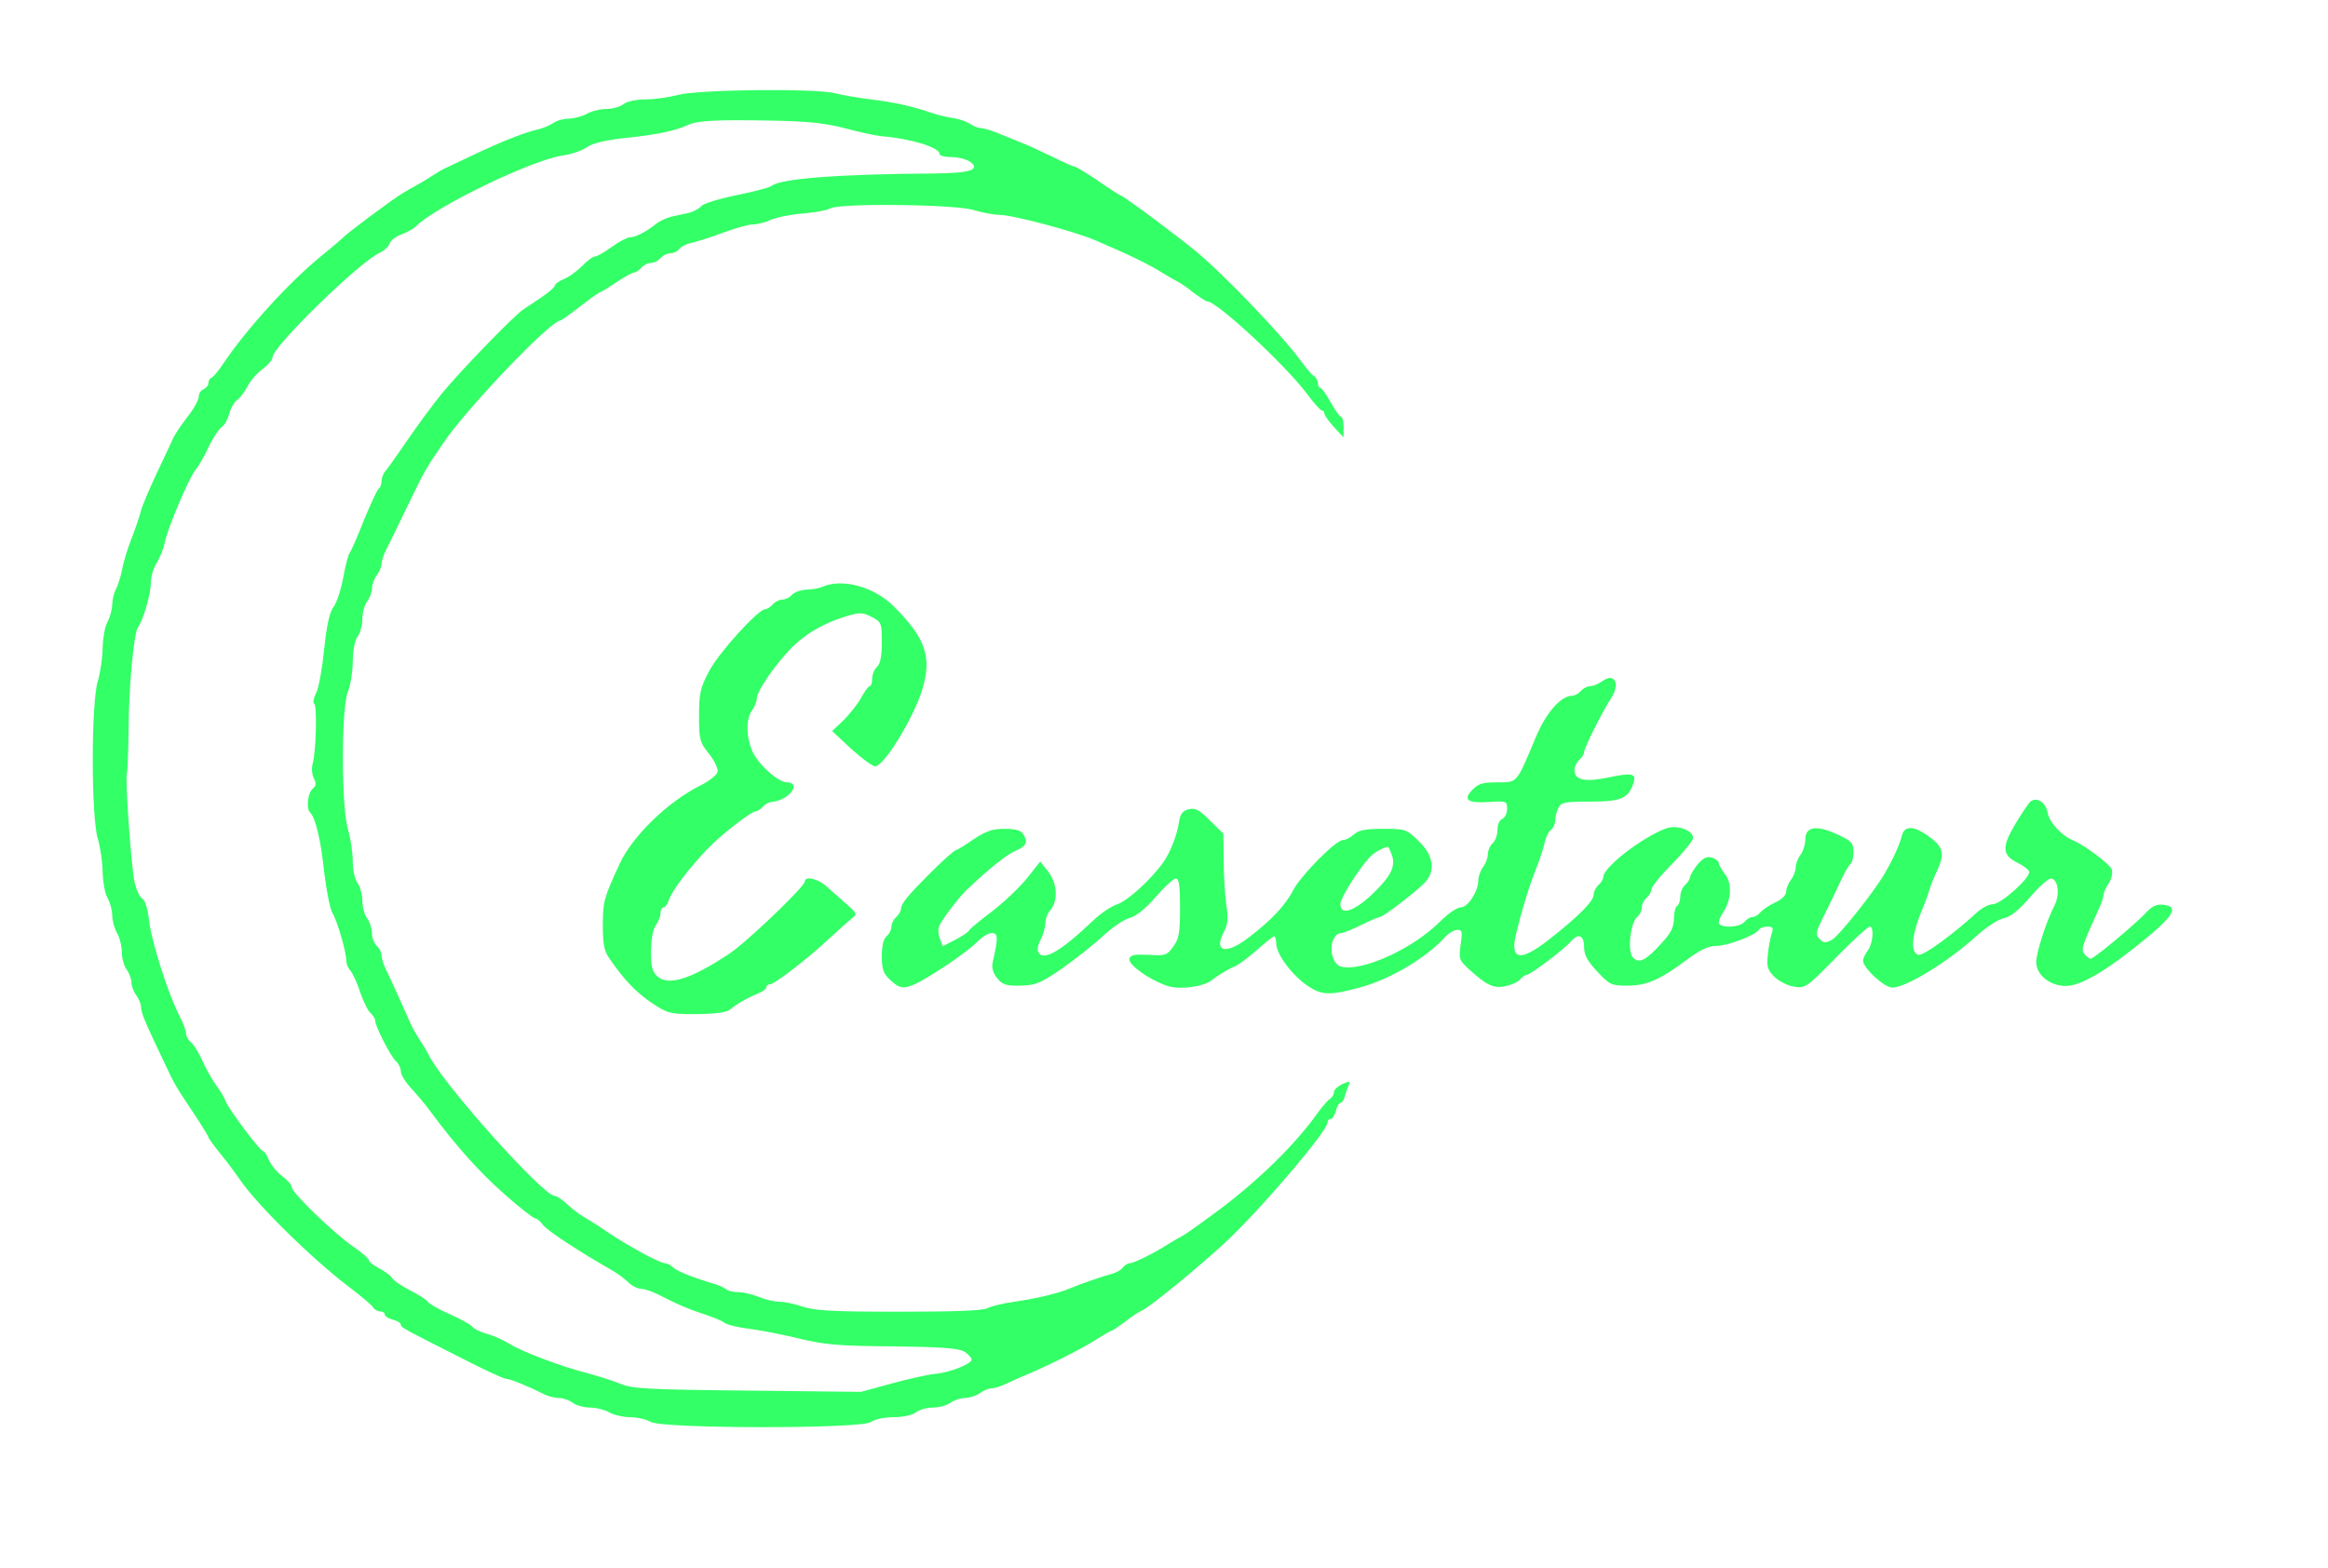  <svg class="output_svg_load"  version="1.0" xmlns="http://www.w3.org/2000/svg"  width="726pt" height="489pt" viewBox="0 0 726 489"  preserveAspectRatio="xMidYMid meet">  <g transform="translate(0,489) scale(0.1,-0.1)" fill="#33ff66" stroke="none"> <path d="M2115 4594 c-27 -7 -73 -14 -101 -14 -28 0 -59 -6 -70 -15 -10 -8 -35 -15 -54 -15 -19 0 -46 -7 -60 -15 -14 -8 -39 -14 -55 -15 -17 0 -39 -6 -50 -14 -11 -7 -31 -16 -45 -19 -41 -9 -110 -36 -195 -76 -44 -21 -87 -41 -95 -45 -8 -3 -28 -15 -45 -26 -16 -11 -39 -24 -50 -30 -11 -6 -29 -16 -40 -23 -26 -15 -178 -128 -185 -138 -3 -3 -34 -30 -70 -59 -101 -83 -230 -225 -303 -333 -15 -23 -32 -43 -37 -45 -6 -2 -10 -10 -10 -17 0 -7 -7 -15 -15 -19 -8 -3 -15 -13 -15 -22 0 -9 -12 -33 -27 -53 -33 -43 -51 -70 -59 -91 -4 -8 -25 -53 -47 -100 -22 -47 -44 -98 -48 -115 -4 -16 -17 -55 -29 -85 -12 -30 -25 -73 -29 -95 -4 -22 -13 -50 -19 -62 -7 -12 -12 -34 -12 -50 -1 -15 -7 -39 -15 -53 -8 -14 -14 -50 -15 -80 0 -30 -7 -77 -15 -104 -21 -70 -21 -422 0 -492 8 -27 15 -74 15 -104 1 -30 7 -66 15 -80 8 -14 15 -38 15 -55 0 -16 7 -41 15 -55 8 -14 15 -41 15 -60 0 -19 7 -44 15 -54 8 -11 15 -29 15 -40 0 -12 7 -30 15 -40 8 -11 15 -28 15 -38 0 -17 14 -50 80 -188 24 -51 29 -60 88 -148 23 -35 42 -66 42 -69 0 -3 17 -26 37 -51 21 -25 48 -62 61 -81 54 -79 227 -249 342 -336 36 -27 69 -55 73 -62 4 -7 15 -13 22 -13 8 0 15 -4 15 -10 0 -5 11 -12 25 -16 14 -3 25 -10 25 -15 0 -9 6 -12 182 -101 73 -38 139 -68 145 -68 13 0 69 -23 115 -46 14 -8 37 -14 50 -14 13 0 33 -7 44 -15 10 -8 35 -15 54 -15 19 0 46 -7 60 -15 14 -8 43 -15 65 -15 22 0 51 -7 65 -15 37 -21 657 -22 686 0 11 8 41 15 70 15 28 0 59 6 70 15 10 8 35 15 54 15 19 0 44 7 54 15 11 8 32 15 46 15 14 0 35 7 46 15 10 8 27 15 36 15 9 0 29 6 45 14 15 7 44 20 63 28 74 31 177 83 218 110 24 15 46 28 49 28 3 0 22 13 42 28 20 16 43 31 51 34 25 10 200 154 276 227 119 116 304 335 304 360 0 6 4 11 10 11 5 0 12 11 16 25 3 14 10 25 14 25 4 0 10 8 13 17 2 10 8 26 12 36 7 16 5 16 -19 6 -14 -7 -26 -18 -26 -25 0 -7 -6 -17 -12 -21 -7 -4 -24 -24 -38 -43 -66 -94 -181 -208 -305 -301 -55 -41 -107 -78 -115 -82 -8 -4 -28 -16 -45 -26 -43 -28 -109 -61 -122 -61 -6 0 -16 -6 -22 -14 -6 -8 -22 -16 -34 -19 -23 -6 -97 -31 -132 -46 -35 -15 -108 -32 -172 -41 -35 -5 -72 -14 -84 -20 -13 -8 -107 -11 -274 -11 -204 0 -262 3 -299 15 -26 9 -59 16 -75 16 -16 0 -45 7 -64 15 -20 8 -49 15 -65 15 -15 0 -32 4 -38 9 -5 5 -25 14 -44 19 -63 19 -110 38 -122 50 -7 7 -17 12 -24 12 -16 0 -119 56 -182 99 -29 20 -63 41 -75 48 -11 6 -33 23 -48 37 -15 14 -32 26 -39 26 -36 0 -352 353 -393 440 -4 8 -16 29 -27 45 -11 17 -24 40 -30 53 -34 78 -63 141 -75 165 -8 16 -15 37 -15 47 0 9 -7 23 -15 30 -8 7 -15 25 -15 39 0 15 -7 36 -15 47 -8 10 -15 35 -15 55 0 19 -7 44 -15 55 -8 10 -15 41 -15 69 0 28 -7 72 -15 99 -21 70 -21 379 0 429 8 20 15 62 15 94 1 35 6 66 15 77 8 11 15 36 15 55 0 20 7 45 15 55 8 11 15 29 15 41 0 12 7 30 15 41 8 10 15 27 15 36 0 9 7 29 15 45 8 15 37 75 65 133 55 114 57 117 113 199 73 108 334 381 364 381 2 0 31 20 63 45 32 25 61 45 64 45 3 0 25 14 49 30 25 17 49 30 55 30 5 0 15 7 22 15 7 8 20 15 30 15 10 0 23 7 30 15 7 8 20 15 30 15 10 0 23 6 29 14 6 8 24 16 39 19 15 3 58 17 96 31 38 14 80 26 93 26 14 0 39 6 56 14 18 8 62 17 99 20 38 3 77 10 87 16 32 17 388 13 447 -5 27 -8 63 -15 80 -15 41 0 233 -51 299 -79 110 -47 171 -77 210 -102 17 -10 37 -22 45 -26 8 -3 31 -19 51 -35 20 -15 40 -28 44 -28 30 0 242 -197 310 -287 21 -29 43 -53 47 -53 4 0 8 -4 8 -9 0 -6 14 -25 30 -43 l30 -32 0 32 c0 17 -3 32 -8 32 -4 0 -18 20 -32 45 -14 25 -28 45 -32 45 -5 0 -8 7 -8 15 0 7 -6 18 -12 22 -7 4 -24 24 -38 43 -56 80 -263 295 -345 358 -33 26 -64 50 -70 54 -40 32 -145 108 -149 108 -3 0 -34 20 -70 45 -37 25 -70 45 -74 45 -4 0 -36 14 -72 32 -36 17 -74 35 -85 39 -11 4 -42 17 -69 28 -27 12 -56 21 -65 21 -9 0 -25 6 -36 14 -11 7 -36 16 -55 18 -19 3 -48 10 -65 16 -57 20 -120 34 -190 42 -38 5 -88 13 -110 19 -60 16 -429 12 -490 -5z m520 -104 c44 -12 96 -23 115 -25 90 -7 180 -35 180 -55 0 -6 17 -10 38 -10 21 0 47 -7 58 -15 32 -24 0 -35 -111 -36 -301 -2 -482 -16 -509 -39 -6 -5 -56 -18 -110 -29 -54 -11 -103 -26 -109 -34 -7 -8 -24 -17 -39 -21 -16 -3 -40 -9 -55 -12 -16 -4 -37 -14 -48 -23 -30 -24 -63 -41 -80 -41 -8 0 -34 -13 -57 -30 -22 -16 -46 -30 -53 -30 -6 0 -24 -13 -39 -29 -16 -16 -41 -35 -57 -41 -16 -7 -29 -16 -29 -21 0 -5 -19 -21 -41 -36 -23 -16 -49 -32 -57 -38 -30 -20 -199 -195 -253 -261 -31 -38 -80 -105 -110 -149 -30 -44 -60 -86 -66 -93 -7 -7 -13 -22 -13 -32 0 -10 -4 -21 -9 -24 -5 -3 -25 -48 -46 -98 -20 -51 -40 -97 -45 -103 -4 -5 -13 -40 -20 -78 -7 -37 -20 -77 -30 -90 -12 -15 -21 -56 -29 -131 -6 -60 -17 -122 -25 -137 -8 -16 -11 -31 -6 -34 9 -6 6 -146 -5 -187 -4 -14 -2 -35 4 -46 8 -15 7 -23 -4 -32 -15 -13 -21 -61 -8 -74 17 -16 34 -89 44 -186 7 -58 18 -115 26 -128 15 -25 43 -121 43 -149 0 -9 6 -24 14 -32 7 -9 21 -39 30 -68 10 -28 24 -57 32 -63 7 -7 14 -17 14 -23 0 -18 49 -113 65 -127 8 -7 15 -21 15 -32 0 -10 15 -34 33 -53 17 -19 46 -52 62 -75 77 -104 153 -189 230 -256 46 -41 89 -74 94 -74 5 0 16 -9 24 -20 12 -17 109 -81 214 -141 18 -10 41 -27 53 -39 11 -11 30 -20 42 -20 12 0 44 -13 72 -28 28 -15 78 -37 111 -47 33 -11 67 -24 75 -31 8 -6 42 -14 74 -18 33 -4 103 -17 155 -30 82 -20 125 -24 296 -25 154 -2 205 -6 223 -17 12 -8 22 -19 22 -24 0 -14 -68 -41 -115 -45 -22 -2 -83 -16 -135 -30 l-95 -26 -355 4 c-309 3 -360 6 -395 21 -22 9 -65 23 -95 31 -81 20 -210 68 -250 93 -19 12 -52 27 -72 32 -20 6 -40 15 -44 21 -3 6 -35 24 -69 39 -34 15 -66 33 -70 39 -3 6 -28 22 -55 36 -27 14 -53 31 -57 39 -4 7 -23 21 -40 30 -18 9 -33 21 -33 26 0 5 -21 23 -47 41 -58 39 -193 169 -193 186 0 7 -13 22 -29 34 -17 12 -35 35 -42 50 -6 16 -15 29 -19 29 -9 0 -108 132 -117 156 -3 11 -17 33 -29 49 -12 17 -31 50 -42 75 -11 25 -27 51 -36 59 -9 7 -16 20 -16 28 0 9 -9 32 -19 52 -35 66 -89 235 -96 299 -4 38 -13 65 -22 70 -8 5 -18 27 -23 49 -11 48 -31 333 -24 344 2 4 4 63 5 131 0 130 16 306 30 323 15 20 39 101 39 135 0 19 8 49 19 65 10 17 21 44 24 60 8 44 77 207 97 230 9 11 28 43 40 70 13 28 32 56 41 63 10 6 20 26 24 42 4 16 15 36 24 42 10 7 25 27 34 45 9 17 30 41 47 53 16 12 30 28 30 36 0 33 270 296 333 325 15 7 29 20 32 30 3 9 20 22 37 28 17 6 39 18 47 27 64 62 362 206 456 219 28 4 62 16 77 27 18 12 57 21 120 28 91 9 154 22 193 40 31 14 86 17 255 14 119 -2 174 -8 235 -24z"/> <path d="M2565 3060 c-11 -5 -34 -9 -51 -9 -17 -1 -37 -8 -44 -16 -7 -8 -20 -15 -30 -15 -10 0 -23 -7 -30 -15 -7 -8 -18 -15 -24 -15 -22 -1 -145 -136 -175 -194 -27 -51 -31 -69 -31 -138 0 -74 2 -83 31 -119 17 -21 29 -47 27 -56 -2 -10 -26 -29 -54 -43 -101 -50 -213 -159 -252 -245 -49 -106 -52 -117 -52 -191 0 -61 4 -81 23 -107 45 -65 82 -103 131 -136 48 -32 56 -34 139 -34 57 1 92 5 103 14 22 18 53 36 87 50 15 6 27 15 27 20 0 5 5 9 11 9 14 0 122 83 185 143 28 26 60 54 70 62 18 14 17 16 -16 45 -19 17 -47 42 -62 55 -26 24 -68 34 -68 16 0 -16 -182 -190 -235 -225 -120 -80 -191 -102 -225 -71 -16 14 -20 31 -20 79 1 38 6 68 15 80 8 11 15 28 15 38 0 10 4 18 9 18 5 0 13 10 17 23 8 27 61 97 117 156 43 46 140 121 155 121 5 0 15 7 22 15 7 8 22 15 34 15 11 1 31 9 44 20 24 20 22 40 -4 40 -26 0 -84 51 -105 91 -22 45 -24 106 -4 133 8 11 15 28 15 37 0 25 65 117 116 166 46 43 101 73 170 93 34 10 46 10 72 -4 31 -16 32 -19 32 -80 0 -44 -5 -67 -15 -76 -8 -7 -15 -23 -15 -36 0 -13 -3 -24 -8 -24 -4 0 -16 -17 -27 -37 -11 -20 -36 -51 -55 -70 l-35 -33 59 -55 c33 -30 67 -55 75 -55 28 0 120 151 147 239 31 102 11 160 -89 260 -61 61 -160 88 -222 61z"/> <path d="M4996 2765 c-11 -8 -27 -15 -37 -15 -9 0 -22 -7 -29 -15 -7 -8 -19 -15 -27 -15 -35 0 -81 -52 -113 -128 -62 -148 -57 -142 -121 -142 -46 0 -59 -4 -78 -24 -30 -31 -14 -42 57 -37 50 3 52 2 52 -22 0 -14 -7 -27 -15 -31 -9 -3 -15 -18 -15 -34 0 -16 -7 -35 -15 -42 -8 -7 -15 -22 -15 -34 0 -11 -7 -30 -15 -40 -8 -11 -15 -30 -15 -42 0 -34 -32 -84 -55 -84 -11 0 -40 -20 -64 -44 -84 -85 -243 -157 -308 -141 -41 10 -41 104 1 105 6 0 34 12 61 25 28 14 54 25 58 25 11 0 117 82 142 109 32 37 25 83 -20 127 -39 38 -42 39 -111 39 -54 0 -77 -4 -91 -17 -11 -10 -26 -18 -35 -18 -22 0 -130 -109 -155 -156 -24 -47 -69 -95 -139 -148 -70 -54 -110 -46 -78 16 13 25 15 43 8 87 -4 31 -8 93 -8 138 l-1 83 -42 41 c-33 34 -46 40 -66 35 -18 -4 -26 -14 -30 -38 -6 -42 -27 -96 -49 -127 -38 -54 -111 -120 -143 -131 -19 -6 -53 -29 -76 -51 -104 -99 -159 -130 -172 -96 -3 7 1 24 9 38 7 13 13 35 14 48 0 14 6 32 14 40 27 31 24 86 -7 125 l-23 29 -42 -53 c-23 -28 -72 -75 -109 -103 -37 -28 -70 -55 -71 -59 -2 -5 -22 -18 -43 -29 l-39 -20 -9 23 c-5 13 -6 30 -3 38 7 19 60 89 87 115 71 67 124 110 153 122 33 14 39 27 22 53 -6 10 -25 15 -57 15 -38 0 -58 -7 -96 -32 -26 -18 -50 -33 -53 -33 -6 0 -48 -37 -92 -82 -58 -58 -82 -87 -82 -101 0 -8 -7 -20 -15 -27 -8 -7 -15 -20 -15 -30 0 -10 -7 -23 -15 -30 -10 -8 -15 -30 -15 -63 0 -40 5 -54 26 -73 28 -27 42 -29 76 -14 51 24 168 103 197 134 14 14 33 26 44 26 20 0 20 -15 3 -90 -4 -17 0 -33 13 -50 17 -21 28 -25 73 -24 47 1 62 7 128 52 41 29 100 75 130 103 30 28 68 53 83 56 18 4 48 28 80 64 28 33 57 59 64 59 10 0 13 -24 13 -91 0 -77 -3 -96 -21 -121 -20 -28 -25 -29 -77 -26 -45 2 -57 0 -60 -13 -3 -18 61 -64 116 -83 38 -14 114 -4 141 17 16 13 48 33 76 45 11 6 41 28 67 51 25 23 49 41 52 41 3 0 6 -11 6 -23 0 -33 51 -101 100 -133 42 -28 68 -29 160 -4 94 25 207 92 266 157 12 13 29 23 39 23 15 0 16 -6 10 -46 -6 -44 -5 -48 25 -76 56 -51 77 -61 114 -54 19 4 39 13 46 21 7 8 17 15 22 15 11 0 118 81 137 104 23 27 41 19 41 -17 0 -25 10 -44 41 -77 39 -42 45 -44 94 -44 60 0 102 18 187 82 41 30 66 42 91 42 35 0 121 33 132 50 3 6 15 10 27 10 17 0 19 -4 13 -22 -4 -13 -10 -42 -12 -66 -4 -36 -1 -47 20 -68 14 -14 42 -28 61 -31 36 -6 40 -3 132 91 52 53 99 96 105 96 14 0 10 -53 -6 -74 -8 -11 -15 -25 -15 -32 0 -23 66 -84 91 -84 44 0 175 81 264 162 29 26 67 51 83 54 21 4 48 25 82 65 28 33 58 59 65 59 23 0 30 -49 12 -84 -25 -48 -57 -147 -57 -176 0 -41 43 -75 93 -75 48 0 134 52 260 157 78 66 90 91 44 96 -21 3 -36 -4 -55 -25 -36 -38 -162 -143 -172 -143 -4 0 -13 6 -19 14 -12 15 -10 22 45 143 8 17 14 36 14 42 0 7 7 23 16 36 9 13 13 33 10 43 -5 16 -85 76 -121 91 -36 15 -74 56 -79 85 -6 33 -32 51 -53 37 -5 -3 -26 -34 -47 -69 -44 -73 -43 -99 6 -123 17 -8 34 -21 36 -27 6 -18 -88 -102 -113 -102 -12 0 -34 -11 -49 -25 -75 -69 -167 -136 -183 -133 -25 5 -22 58 6 128 13 30 25 64 28 75 3 11 14 39 25 62 24 53 18 73 -32 108 -45 31 -73 30 -80 -5 -6 -24 -27 -71 -53 -115 -33 -57 -143 -195 -164 -206 -20 -11 -26 -10 -39 3 -13 13 -12 21 15 74 16 32 39 80 51 106 12 27 26 50 31 54 5 3 9 20 9 37 0 29 -6 34 -51 55 -65 30 -99 24 -99 -16 0 -16 -7 -37 -15 -48 -8 -10 -15 -28 -15 -39 0 -11 -7 -29 -15 -39 -8 -11 -15 -28 -15 -37 0 -11 -14 -25 -35 -34 -19 -9 -39 -23 -46 -31 -6 -8 -17 -14 -24 -14 -7 0 -18 -7 -25 -15 -15 -19 -80 -20 -80 -2 0 7 6 21 14 32 25 38 28 89 6 118 -11 14 -20 30 -20 35 0 6 -10 14 -21 17 -16 5 -27 0 -45 -21 -13 -16 -23 -34 -24 -40 0 -6 -7 -17 -15 -24 -8 -7 -15 -23 -15 -36 0 -12 -4 -26 -10 -29 -5 -3 -10 -22 -10 -41 0 -25 -9 -44 -37 -74 -49 -55 -71 -66 -90 -47 -19 18 -9 109 13 128 8 6 14 19 14 29 0 10 7 23 15 30 8 7 15 19 15 26 0 8 29 44 65 80 36 37 65 73 65 80 0 25 -51 43 -85 30 -75 -28 -195 -121 -195 -151 0 -7 -7 -18 -15 -25 -8 -7 -15 -20 -15 -30 0 -20 -46 -67 -139 -140 -92 -72 -124 -65 -102 22 17 70 38 139 61 198 12 30 24 67 27 82 3 15 11 33 19 39 8 6 14 20 14 31 0 11 5 28 10 39 9 17 22 19 100 19 95 0 119 10 134 58 10 30 -4 33 -79 17 -74 -15 -105 -8 -105 24 0 10 7 24 15 31 8 7 15 18 15 24 0 13 58 129 84 168 30 46 11 82 -28 53z m-656 -540 c12 -31 1 -60 -37 -100 -67 -72 -123 -97 -123 -55 0 18 49 98 89 144 13 15 40 31 59 35 1 1 7 -10 12 -24z"/> </g> </svg> 